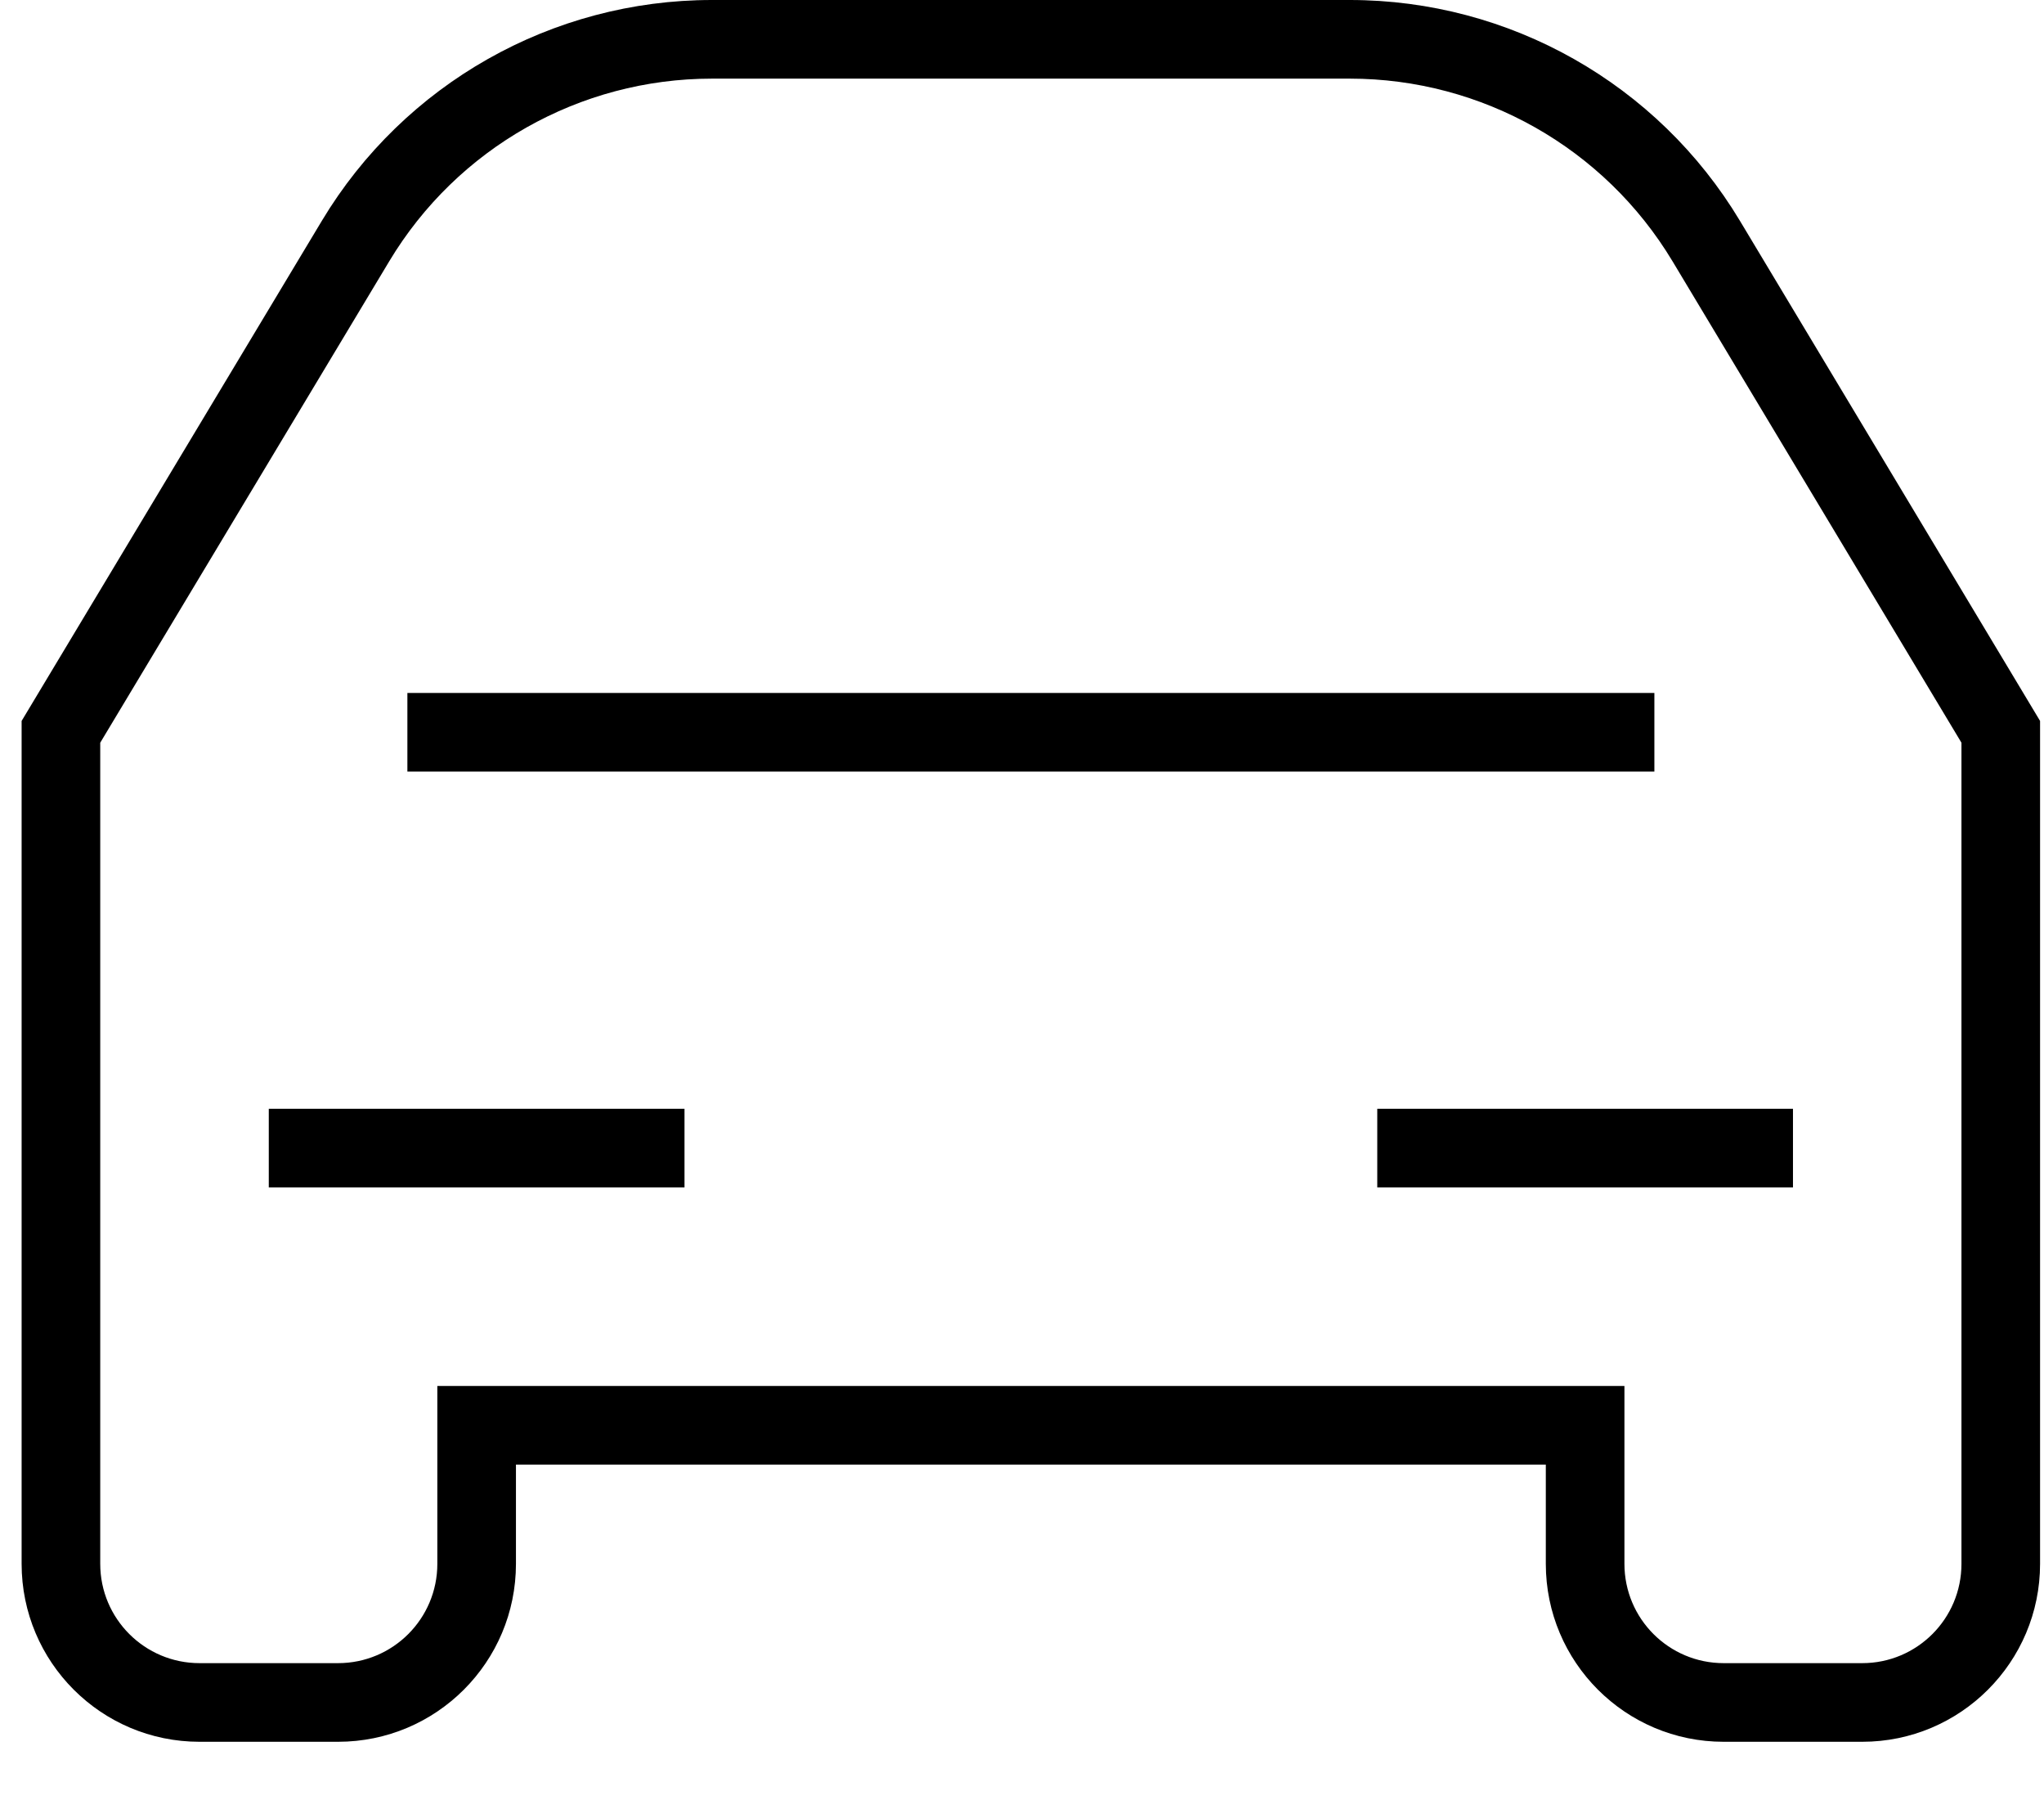 <svg width="26" height="23" viewBox="0 0 26 23" fill="none" xmlns="http://www.w3.org/2000/svg">
<path fill-rule="evenodd" clip-rule="evenodd" d="M9.056 1C7.374 1 5.816 1.882 4.951 3.323L1.275 9.445V19.887C1.275 20.585 1.841 21.15 2.538 21.15H4.3C4.998 21.15 5.563 20.585 5.563 19.887V17.625H20.663V19.887C20.663 20.585 21.228 21.15 21.925 21.15H23.688C24.385 21.15 24.95 20.585 24.95 19.887V9.445L21.275 3.323C20.409 1.882 18.851 1 17.17 1H9.056ZM4.094 2.808C5.14 1.066 7.023 0 9.056 0H17.17C19.203 0 21.086 1.066 22.132 2.808L25.95 9.168V19.887C25.95 21.137 24.937 22.15 23.688 22.15H21.925C20.676 22.15 19.663 21.137 19.663 19.887V18.625H6.563V19.887C6.563 21.137 5.55 22.15 4.3 22.15H2.538C1.288 22.15 0.275 21.137 0.275 19.887V9.168L4.094 2.808ZM21.044 9.812H5.182V8.812H21.044V9.812ZM8.707 15.1H3.419V14.1H8.707V15.1ZM17.519 14.1H22.807V15.1H17.519V14.1Z" fill="black"/>
</svg>
